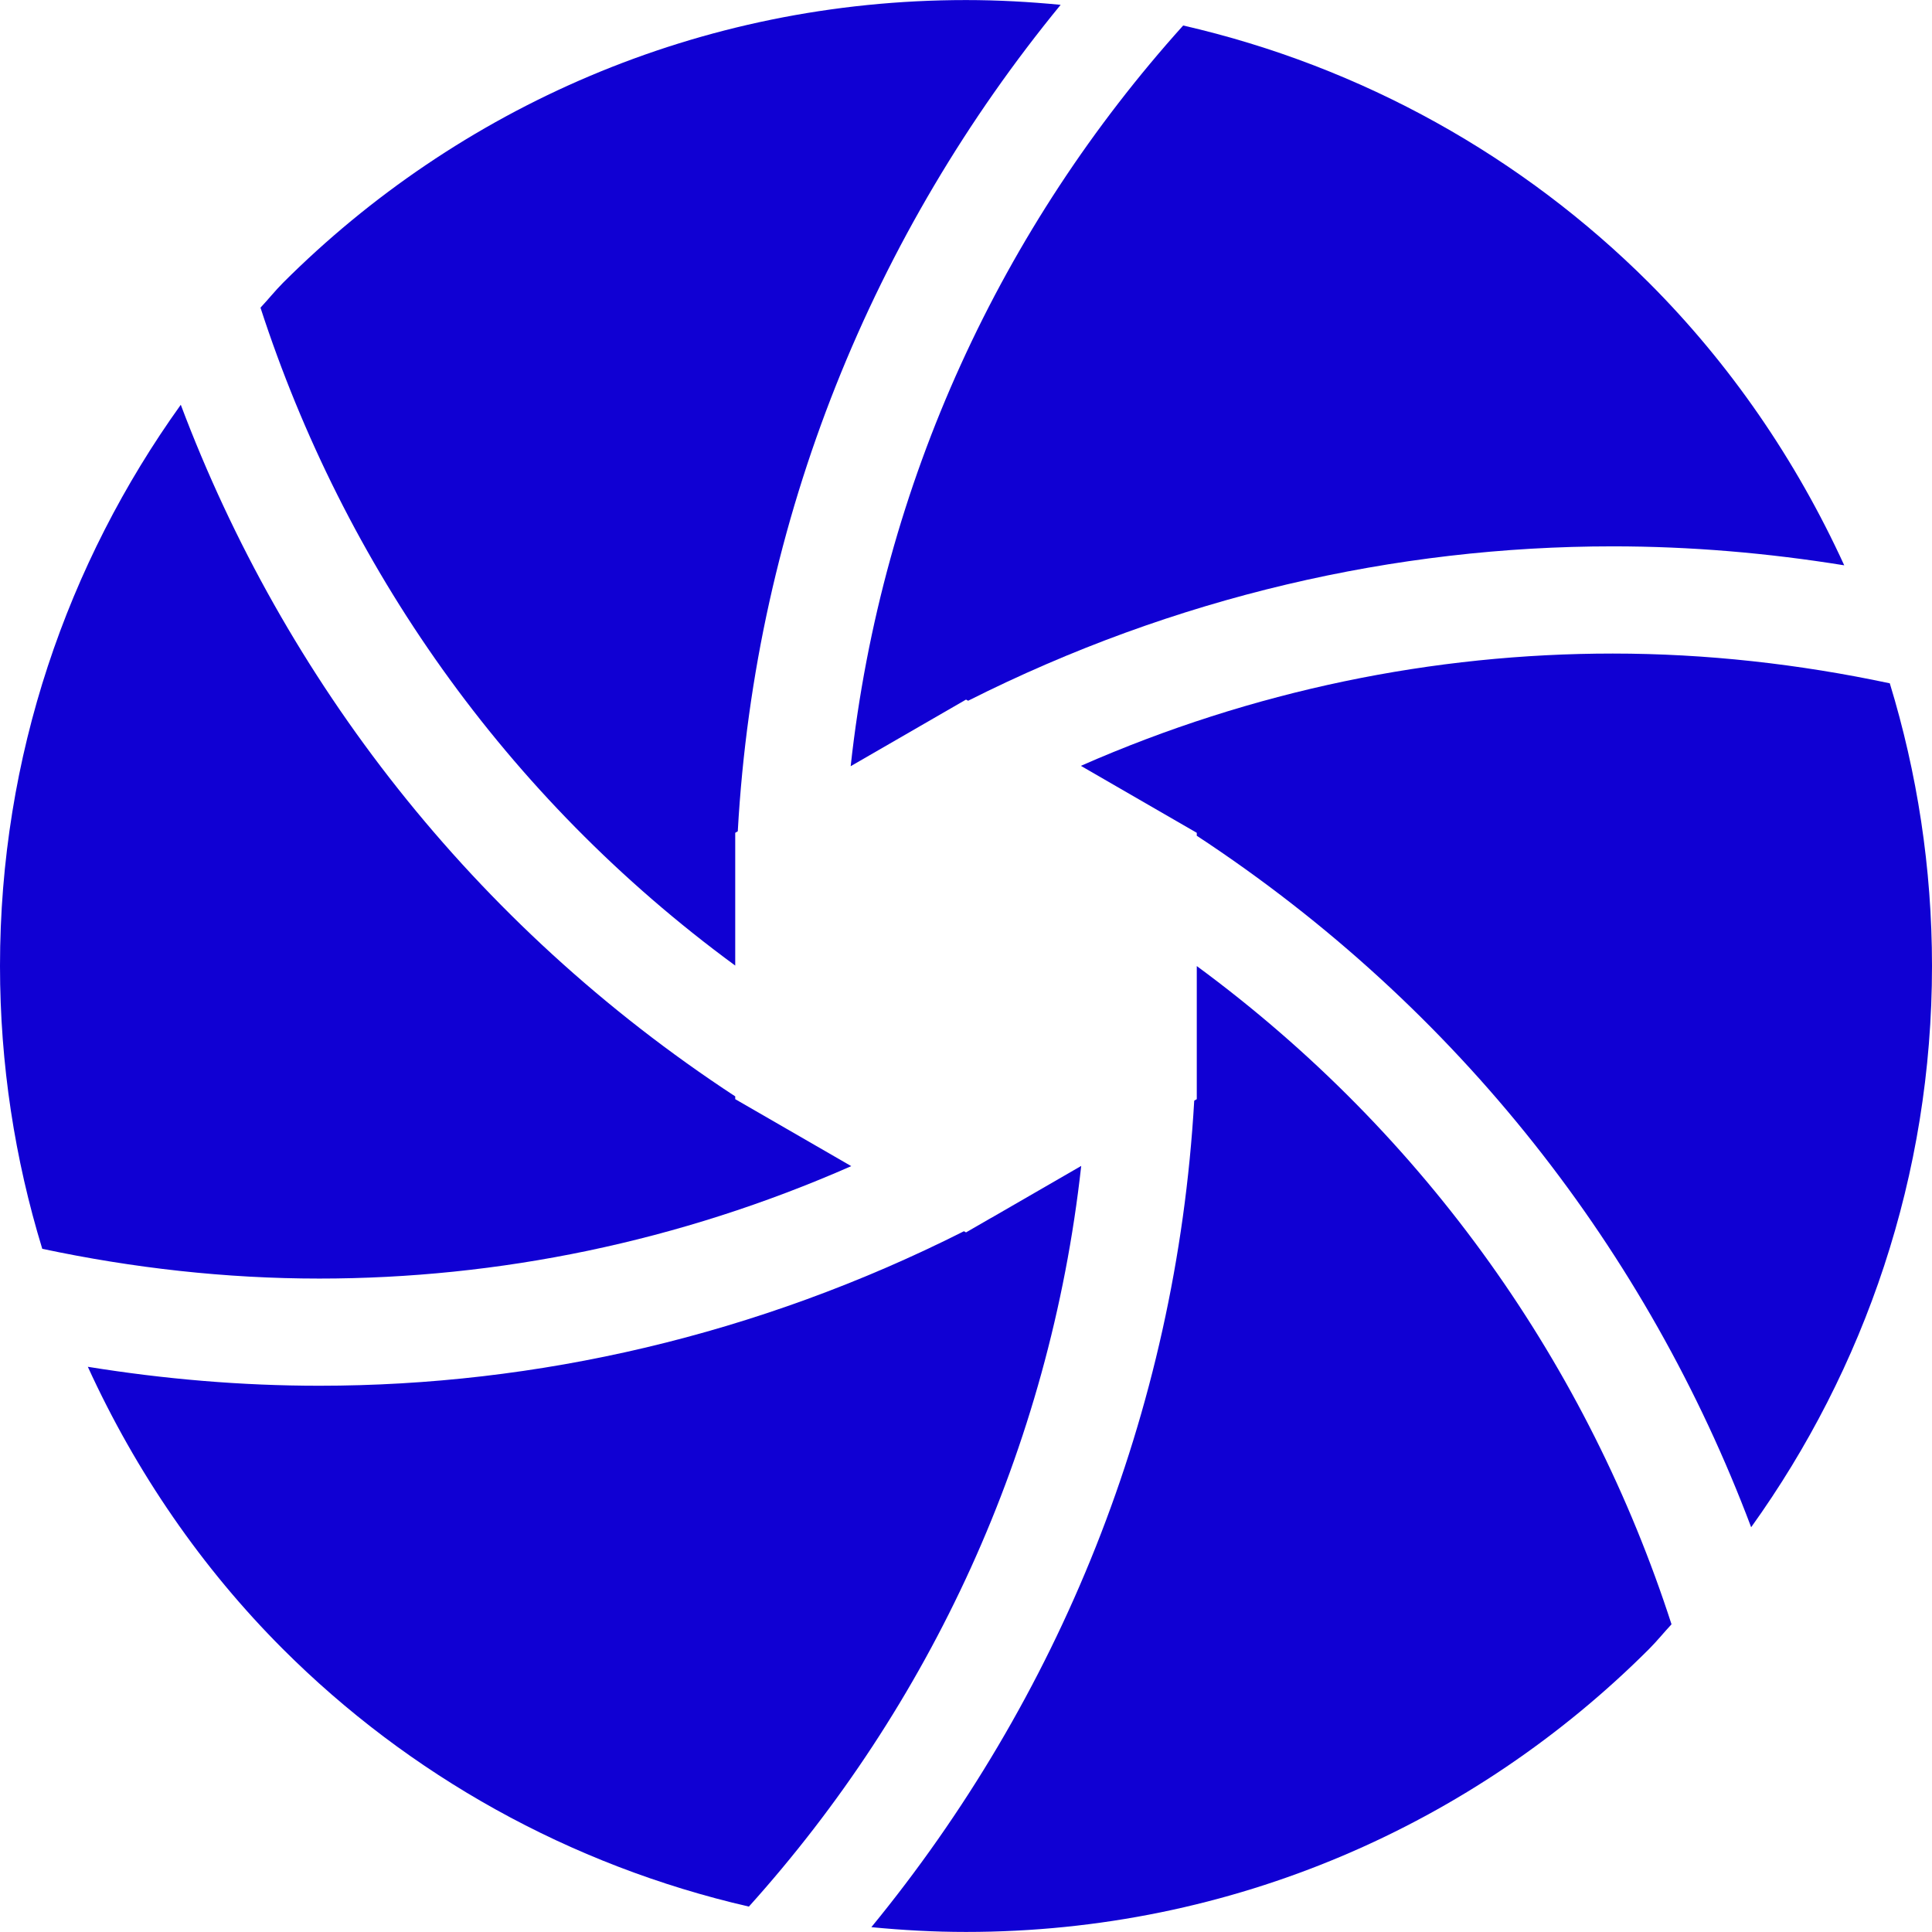 <!--?xml version="1.0" encoding="utf-8"?-->
<!-- Generator: Adobe Illustrator 18.1.1, SVG Export Plug-In . SVG Version: 6.00 Build 0)  -->

<svg version="1.1" id="_x32_" xmlns="http://www.w3.org/2000/svg" xmlns:xlink="http://www.w3.org/1999/xlink" x="0px" y="0px" viewBox="0 0 512 512" style="width: 32px; height: 32px; opacity: 1;" xml:space="preserve">
<style type="text/css">
	.st0{fill:#4B4B4B;}
</style>
<g>
	<path class="st0" d="M317.158,256.016v35.272l-0.676,0.4c-4.775,83.224-36.173,158.797-85.563,219.03
		c8.258,0.801,16.608,1.265,25.082,1.265c70.724,0,134.64-28.627,181.008-74.963c2.094-2.097,3.943-4.403,5.961-6.565
		C420.974,362.457,378.316,300.991,317.158,256.016z" style="fill: rgb(16, 0, 211);"></path>
	<path class="st0" d="M225.591,309.036l-30.749-17.748v-0.737C125.182,244.92,75.316,180.068,47.909,107.266
		C17.857,149.191,0,200.434,0,255.984c0,26.098,3.943,51.235,11.2,74.964c24.048,5.107,48.65,7.885,73.403,7.885
		C132.007,338.833,179.96,329.122,225.591,309.036z" style="fill: rgb(16, 0, 211);"></path>
	<path class="st0" d="M194.842,255.888v-26.987v-8.198l0.676-0.4c4.655-83.217,36.157-158.765,85.563-219.022
		c-8.258-0.8-16.608-1.265-25.081-1.265c-70.74,0-134.641,28.619-181.025,74.956c-2.077,2.097-3.927,4.411-5.944,6.565
		C91.119,149.535,133.684,211.033,194.842,255.888z" style="fill: rgb(16, 0, 211);"></path>
	<path class="st0" d="M256,185.4l0.568,0.304c54.733-27.571,113.258-40.916,170.83-40.916c20.654,0,41.1,1.761,61.342,5.028
		c-12.789-27.947-30.225-53.333-51.716-74.844c-33.383-33.335-75.932-57.304-123.472-68.215
		c-47.846,53.148-79.859,120.93-88.117,196.294L256,185.4z" style="fill: rgb(16, 0, 211);"></path>
	<path class="st0" d="M262.7,322.75c-0.016,0-0.016,0-0.032,0l-6.668,3.85l-0.541-0.312
		C200.726,353.9,142.19,367.236,84.603,367.236c-20.655,0-41.085-1.754-61.326-5.02c12.773,27.939,30.224,53.333,51.699,74.804
		c33.383,33.367,75.932,57.303,123.485,68.247c47.833-53.148,79.723-120.931,88.073-196.286L262.7,322.75z" style="fill: rgb(16, 0, 211);"></path>
	<path class="st0" d="M500.816,181.085c-24.064-5.116-48.665-7.886-73.418-7.886c-47.389,0-95.329,9.703-140.957,29.757
		l30.717,17.748v0.776c69.66,45.744,119.526,110.508,146.917,183.254C494.143,362.801,512,311.566,512,255.984
		C512,229.918,508.057,204.781,500.816,181.085z" style="fill: rgb(16, 0, 211);"></path>
</g>
</svg>
